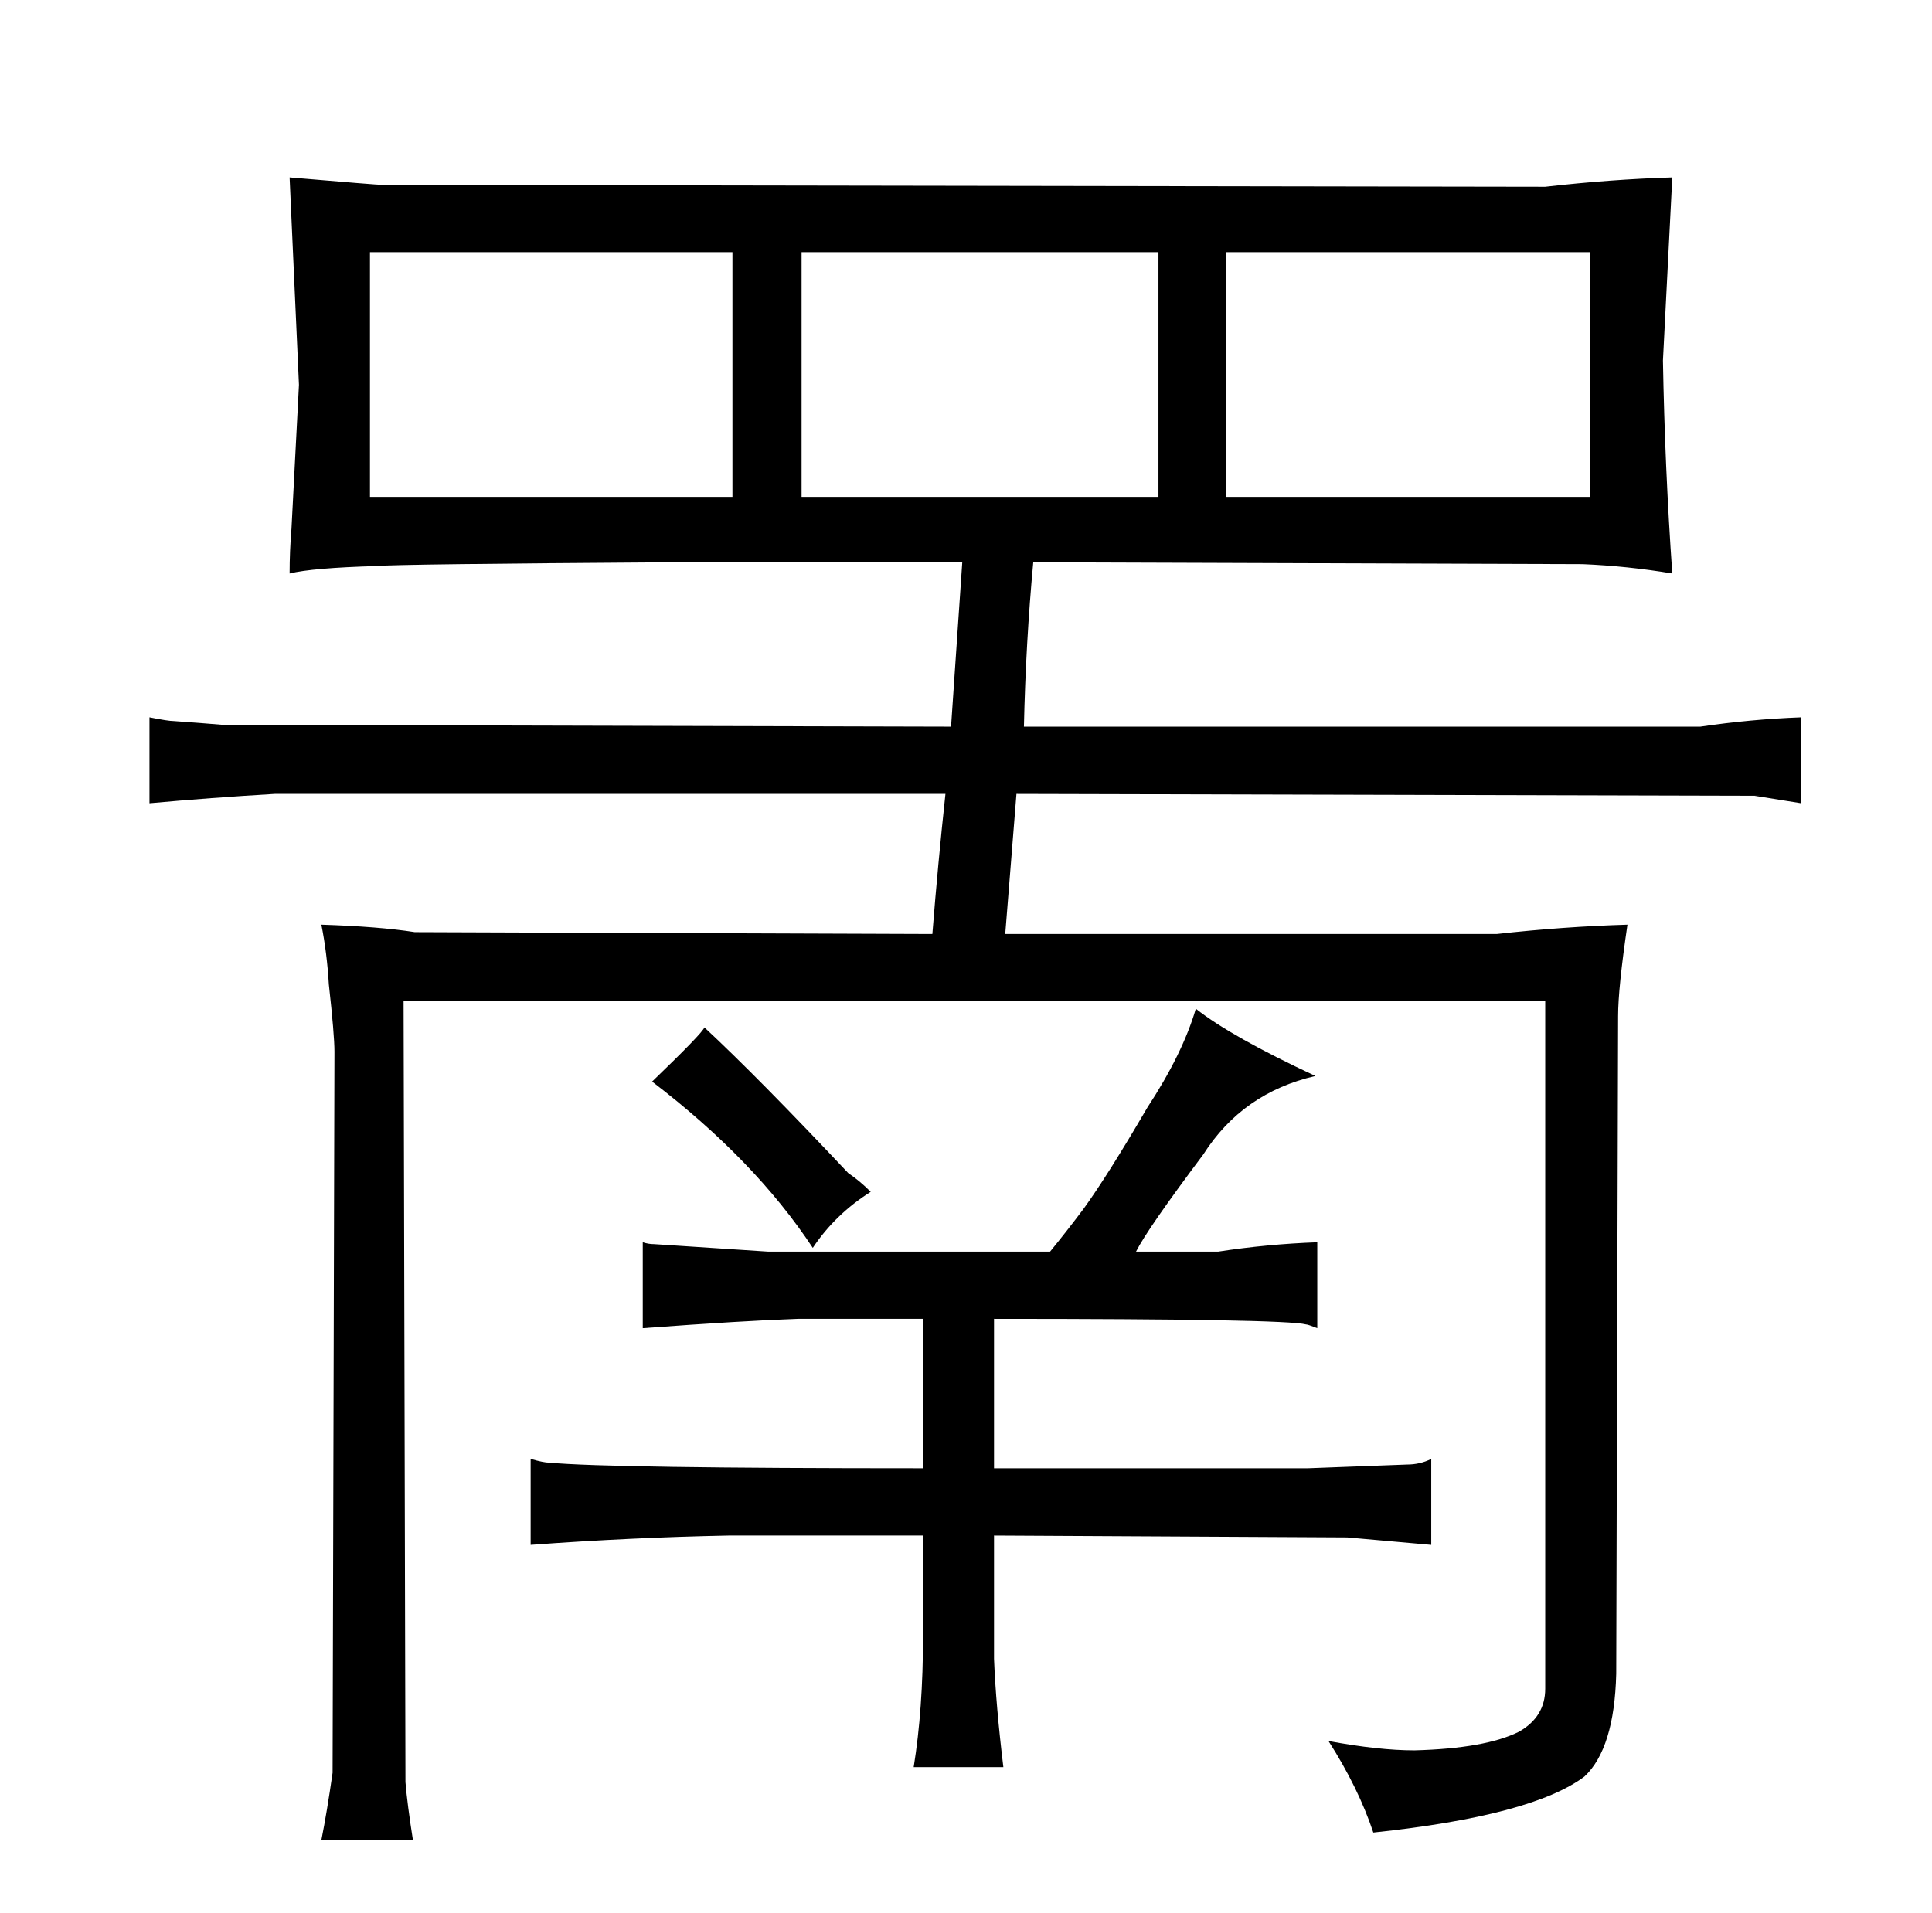 <?xml version="1.0" standalone="no"?>
<!DOCTYPE svg PUBLIC "-//W3C//DTD SVG 1.1//EN" "http://www.w3.org/Graphics/SVG/1.1/DTD/svg11.dtd" >
<svg xmlns="http://www.w3.org/2000/svg" xmlns:xlink="http://www.w3.org/1999/xlink" version="1.1" viewBox="-10 0 1034 1024">
  <g transform="matrix(1 0 0 -1 0 820)">
   <path fill="currentColor"
d="M505 519l-6 -88l-390 1q-12 1 -26 2q-3 0 -13 2v-46q33 3 67 5h359q-4 -37 -7 -75l-277 1q-19 3 -50 4q3 -15 4 -32q3 -27 3 -36l-1 -386q-3 -21 -6 -36h49q-3 19 -4 31l-1 418h611v-368q0 -15 -14 -23q-18 -9 -56 -10q-19 0 -46 5q16 -25 24 -49q85 9 113 30
q16 15 17 55l1 352q0 15 5 49q-34 -1 -70 -5h-263l6 75l395 -1l25 -4v46q-27 -1 -54 -5h-362q1 45 5 88l294 -1q24 -1 48 -5q-4 57 -5 114l5 98q-33 -1 -68 -5l-622 1q-3 0 -50 4l5 -111l-4 -77q-1 -12 -1 -24q12 3 47 4q9 1 158 2h155zM188 554v131h194v-131h-194zM419 554
v131h191v-131h-191zM646 554v131h195v-131h-195zM444 192q-48 51 -77 78q-1 -3 -28 -29q55 -42 86 -89q12 18 31 30q-6 6 -12 10zM401 150l-61 4q-3 0 -6 1v-46q54 4 83 5h67v-80q-168 0 -200 3q-3 0 -10 2v-46q54 4 106 5h104v-54q0 -39 -5 -70h48q-4 33 -5 58v66l189 -1
l45 -4v46q-6 -3 -13 -3q-27 -1 -53 -2h-168v80q156 0 167 -3q1 0 6 -2v46q-27 -1 -53 -5h-44q6 12 36 52q21 33 60 42q-45 21 -64 36q-7 -24 -26 -53q-21 -36 -34 -54q-9 -12 -18 -23h-151z" />
  </g>

</svg>
